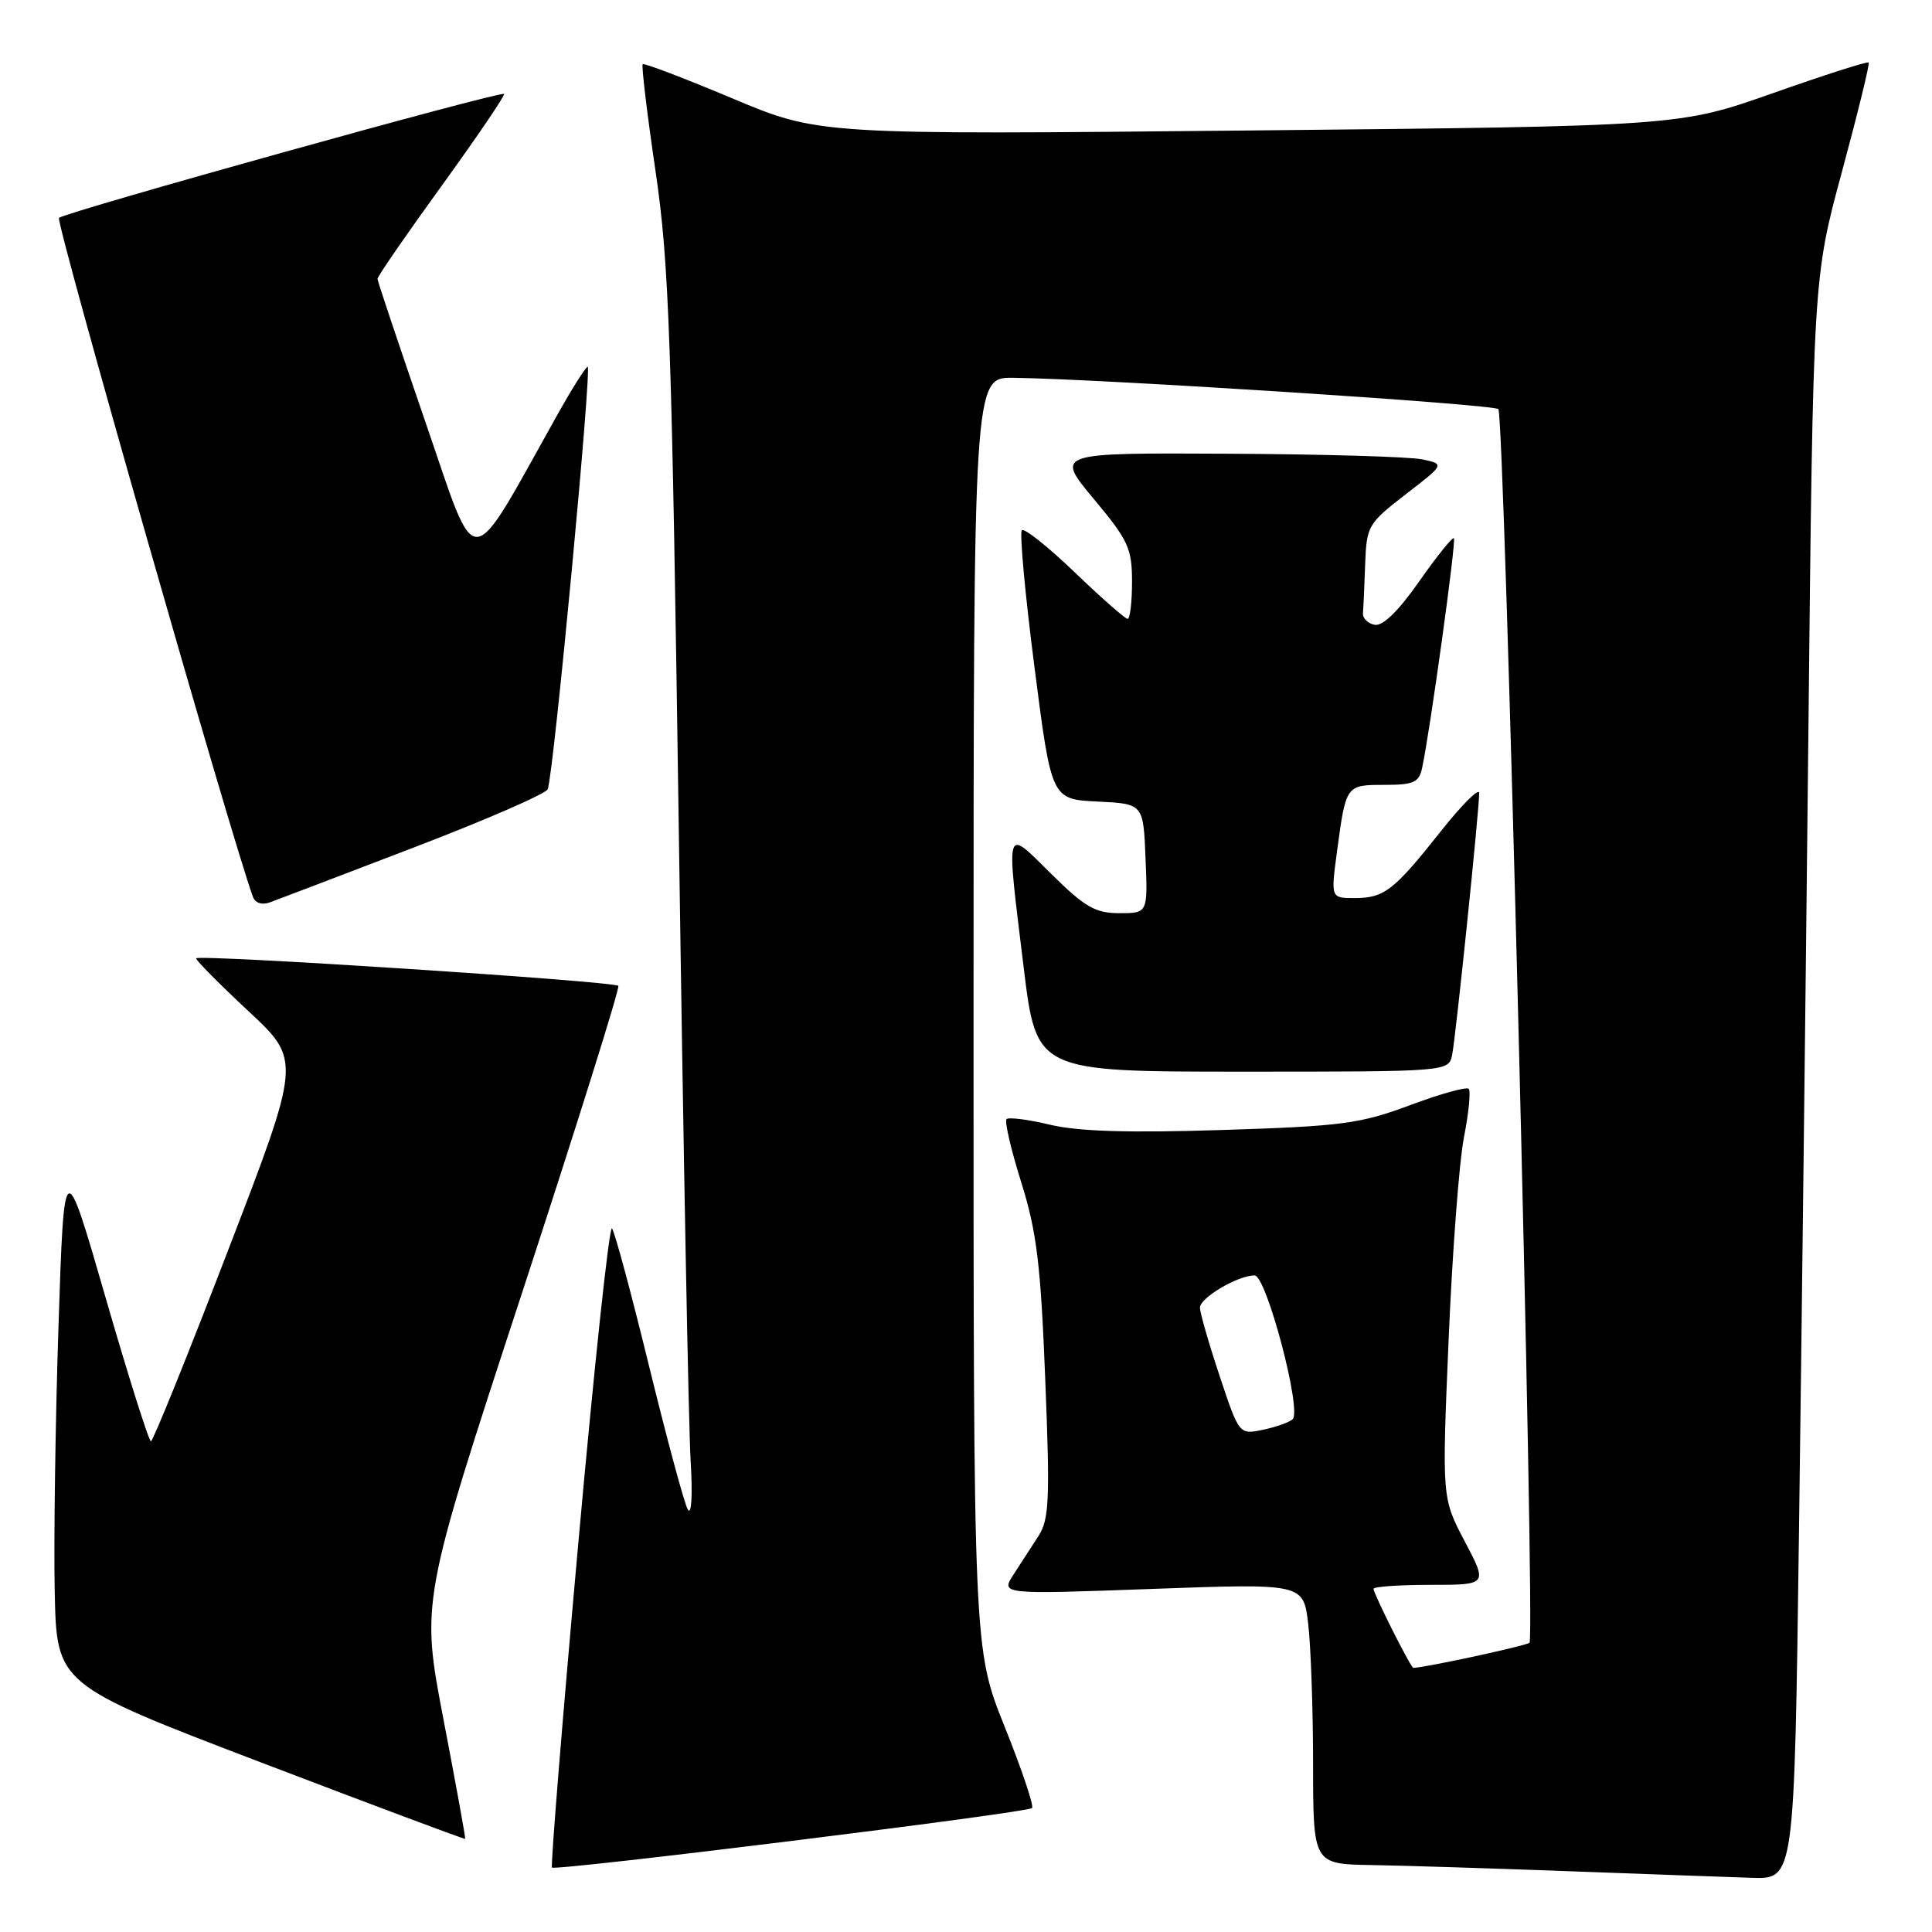 <?xml version="1.0" encoding="UTF-8" standalone="no"?>
<!DOCTYPE svg PUBLIC "-//W3C//DTD SVG 1.1//EN" "http://www.w3.org/Graphics/SVG/1.1/DTD/svg11.dtd" >
<svg xmlns="http://www.w3.org/2000/svg" xmlns:xlink="http://www.w3.org/1999/xlink" version="1.1" viewBox="0 0 256 256">
 <g >
 <path fill="currentColor"
d=" M 238.37 203.25 C 238.71 178.09 239.27 130.35 239.62 97.18 C 240.25 36.85 240.25 36.85 244.08 22.71 C 246.18 14.94 247.77 8.44 247.61 8.28 C 247.44 8.11 241.73 9.94 234.90 12.35 C 222.50 16.72 222.50 16.72 165.50 17.29 C 108.50 17.86 108.50 17.86 97.00 13.02 C 90.67 10.36 85.35 8.33 85.16 8.51 C 84.98 8.69 85.74 15.06 86.86 22.67 C 88.67 34.95 89.01 44.87 89.96 111.00 C 90.54 151.98 91.24 189.10 91.51 193.50 C 91.79 198.17 91.63 200.88 91.13 200.00 C 90.66 199.18 88.36 190.62 86.00 181.00 C 83.65 171.38 81.44 163.17 81.09 162.77 C 80.73 162.37 78.72 181.19 76.62 204.58 C 74.51 227.98 72.95 247.27 73.14 247.46 C 73.64 247.94 136.14 240.20 136.75 239.58 C 137.03 239.31 135.39 234.45 133.12 228.79 C 128.99 218.50 128.99 218.50 129.00 134.25 C 129.00 50.00 129.00 50.00 134.25 50.06 C 145.60 50.19 197.90 53.56 198.54 54.21 C 199.36 55.02 203.44 216.89 202.67 217.67 C 202.26 218.07 188.76 220.99 187.27 221.00 C 186.94 221.00 182.00 211.18 182.00 210.53 C 182.00 210.24 185.40 210.00 189.56 210.00 C 197.12 210.00 197.12 210.00 194.09 204.25 C 191.06 198.50 191.06 198.50 191.95 177.50 C 192.44 165.95 193.35 153.87 193.99 150.65 C 194.62 147.44 194.90 144.56 194.61 144.27 C 194.31 143.98 190.79 144.96 186.79 146.46 C 180.20 148.91 177.81 149.23 161.94 149.73 C 149.53 150.13 142.83 149.92 139.13 149.03 C 136.25 148.34 133.66 148.01 133.37 148.29 C 133.09 148.58 133.96 152.34 135.32 156.66 C 137.37 163.21 137.90 167.50 138.50 182.75 C 139.14 198.67 139.02 201.32 137.62 203.50 C 136.73 204.87 135.23 207.19 134.30 208.63 C 132.59 211.27 132.59 211.27 152.65 210.54 C 172.70 209.81 172.70 209.81 173.34 215.15 C 173.69 218.09 173.99 226.46 173.99 233.75 C 174.00 247.00 174.00 247.00 181.75 247.13 C 186.01 247.20 197.82 247.57 208.00 247.95 C 218.18 248.33 229.03 248.72 232.13 248.82 C 237.76 249.00 237.76 249.00 238.37 203.25 Z  M 58.77 227.87 C 55.77 212.23 55.77 212.23 69.07 171.63 C 76.38 149.30 82.17 130.85 81.93 130.63 C 81.26 130.01 26.00 126.41 25.99 126.99 C 25.98 127.27 29.11 130.43 32.94 134.00 C 39.91 140.50 39.91 140.50 30.20 165.73 C 24.87 179.61 20.27 190.97 20.00 190.98 C 19.73 190.98 17.02 182.43 14.00 171.97 C 8.50 152.94 8.50 152.94 7.75 175.72 C 7.34 188.25 7.11 204.05 7.25 210.84 C 7.50 223.18 7.50 223.18 34.50 233.50 C 49.35 239.17 61.56 243.74 61.64 243.66 C 61.71 243.57 60.42 236.46 58.77 227.87 Z  M 192.42 139.75 C 192.90 137.39 196.00 107.39 196.00 105.08 C 196.00 104.35 193.72 106.61 190.94 110.12 C 184.68 118.02 183.42 119.00 179.47 119.00 C 176.33 119.00 176.33 119.00 177.17 112.75 C 178.35 104.00 178.35 104.00 183.45 104.00 C 187.32 104.00 188.03 103.68 188.44 101.75 C 189.49 96.87 192.98 71.64 192.65 71.32 C 192.46 71.13 190.39 73.70 188.05 77.04 C 185.29 80.98 183.22 83.00 182.15 82.79 C 181.24 82.62 180.54 81.92 180.60 81.24 C 180.66 80.56 180.79 77.64 180.89 74.75 C 181.08 69.69 181.27 69.36 186.26 65.50 C 191.44 61.51 191.44 61.51 188.47 60.87 C 186.84 60.52 175.22 60.18 162.66 60.12 C 139.83 60.00 139.83 60.00 144.91 66.09 C 149.51 71.59 150.00 72.65 150.00 77.09 C 150.00 79.79 149.74 82.00 149.41 82.00 C 149.09 82.00 145.94 79.23 142.41 75.84 C 138.88 72.45 135.73 69.94 135.40 70.26 C 135.08 70.58 135.83 78.74 137.07 88.38 C 139.32 105.91 139.32 105.91 145.41 106.21 C 151.50 106.50 151.50 106.50 151.79 113.75 C 152.09 121.00 152.09 121.00 148.33 121.00 C 145.13 121.00 143.76 120.21 139.28 115.78 C 133.09 109.67 133.30 108.97 135.65 128.25 C 137.33 142.00 137.33 142.00 164.65 142.00 C 191.96 142.00 191.96 142.00 192.42 139.75 Z  M 54.85 112.29 C 64.39 108.64 72.37 105.16 72.58 104.57 C 73.39 102.30 78.49 48.20 77.86 48.59 C 77.49 48.81 75.74 51.59 73.97 54.75 C 61.81 76.46 63.41 76.35 56.37 55.92 C 52.89 45.79 50.02 37.25 50.02 36.95 C 50.01 36.64 53.85 31.07 58.55 24.58 C 63.25 18.08 66.96 12.62 66.79 12.45 C 66.36 12.02 8.67 28.09 7.82 28.87 C 7.31 29.34 30.65 111.04 33.52 118.85 C 33.82 119.66 34.72 119.95 35.76 119.57 C 36.72 119.22 45.31 115.95 54.85 112.29 Z  M 161.60 182.30 C 160.17 178.01 159.00 173.94 159.00 173.27 C 159.00 171.96 164.02 169.00 166.24 169.00 C 167.80 169.00 172.53 186.90 171.28 188.06 C 170.85 188.46 169.08 189.09 167.35 189.45 C 164.20 190.11 164.20 190.11 161.60 182.30 Z "/>
</g>
</svg>
